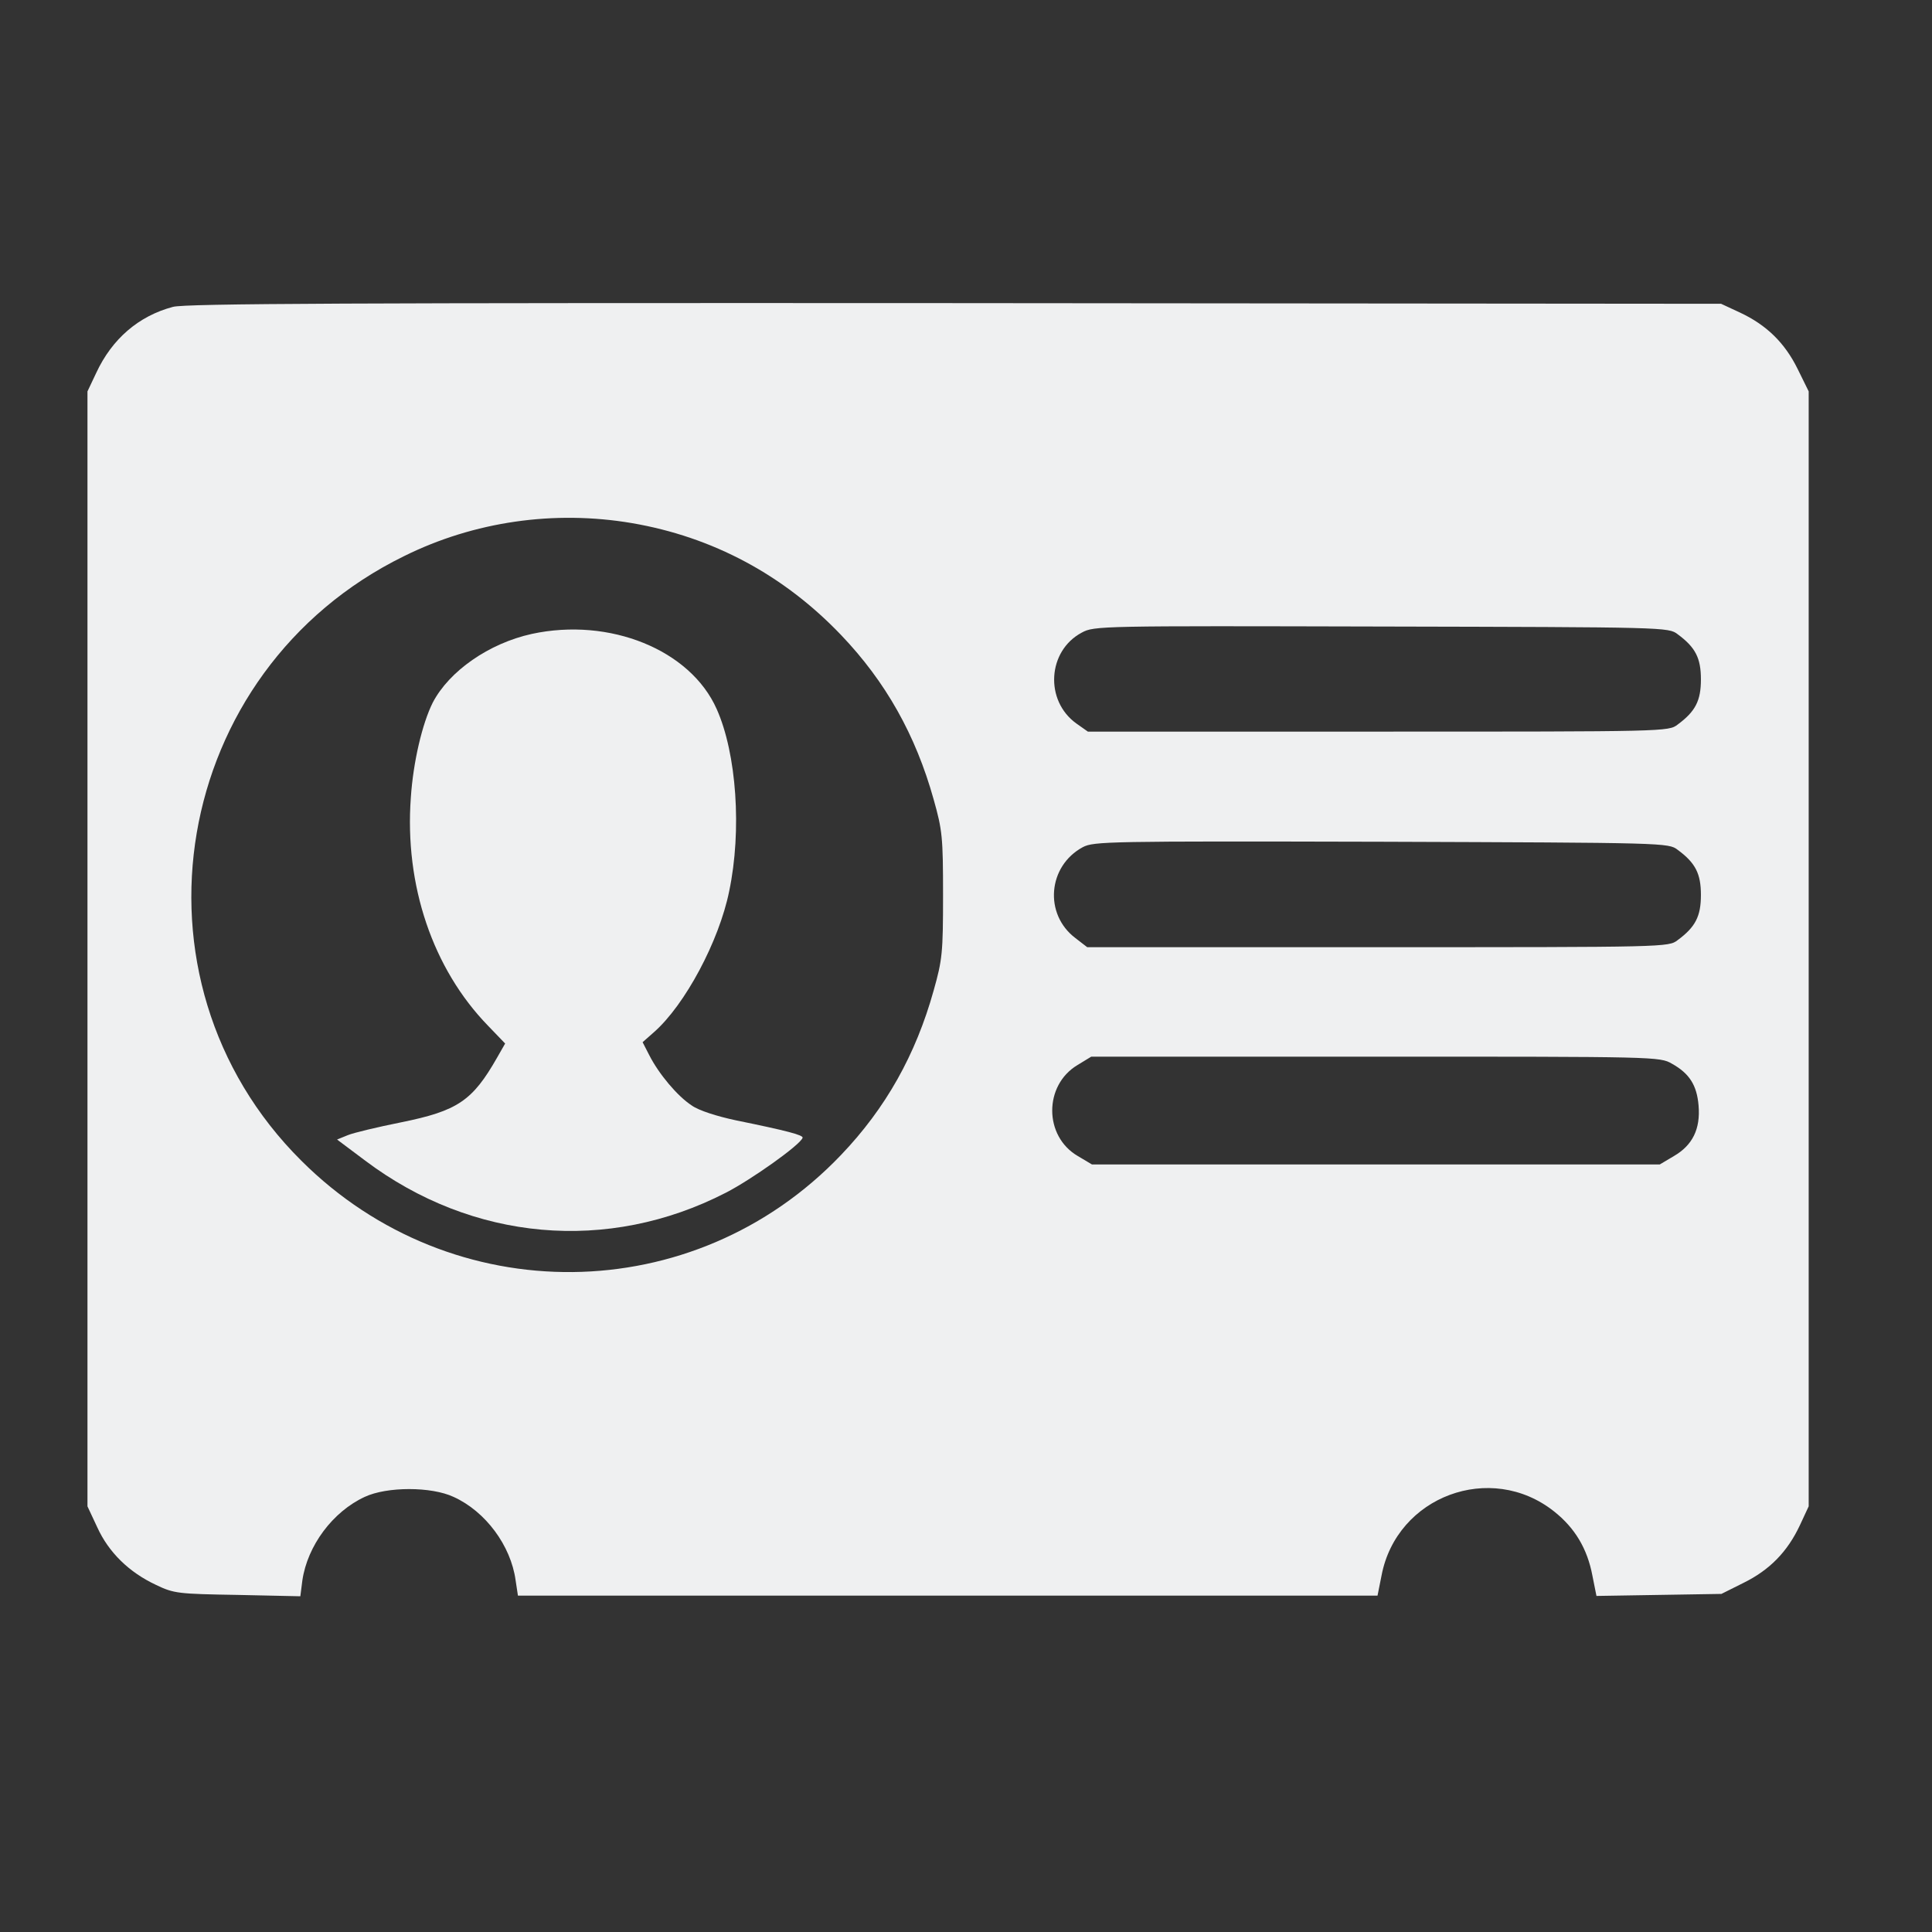 <?xml version="1.0" encoding="UTF-8"?>
<svg width="22" height="22" enable-background="new 0 0 1000 1000" version="1.1" viewBox="0 0 22 22" xml:space="preserve" xmlns="http://www.w3.org/2000/svg">

<rect x="0" y="0" width="22" height="22" fill="#333333" stroke="none"/>

<g transform="matrix(.02 0 0 .02 .796 .814)" fill="#eff0f1"><g transform="matrix(.1 0 0 -.1 0 511)" fill="#eff0f1"><path d="m587.1 3769.9c-195.6-51.8-347.1-182.2-437.2-375.9l-49.9-105.5v-6348l55.6-118.9c65.2-143.8 182.2-257 333.7-327.9 103.6-49.9 126.6-51.8 466-57.5l356.7-7.7 11.5 90.1c28.8 197.5 172.6 391.2 354.8 475.6 126.6 59.5 379.7 59.5 506.3 0 182.2-82.5 326-278.1 352.9-473.7l13.4-88.2h4894.2l23 115.1c86.3 450.7 621.4 650.1 981.9 364.4 118.9-94 189.9-212.9 218.6-366.3l23-115.1 354.8 5.8 356.7 5.8 126.6 63.3c147.7 72.9 249.3 176.4 320.3 328l49.9 107.4v6348l-63.3 128.5c-72.9 147.7-176.4 249.3-328 320.3l-107.4 49.9-4363 3.8c-3415.5 1.7-4382-2.1-4451.1-21.3zm2612.1-1231.2c460.3-78.6 864.9-295.3 1191-636.7 255.1-266.6 425.7-571.5 527.4-935.9 49.9-176.4 53.7-216.7 53.7-544.7s-3.8-368.2-53.7-544.7c-101.7-364.4-272.3-669.3-527.4-935.9-836.2-876.4-2213.2-889.8-3072.4-32.5-1041.4 1035.6-742.2 2792.3 584.9 3442.4 398.9 197.6 855.4 262.8 1296.5 188zm5954.8-632.9c101.7-74.8 132.3-136.2 132.3-257s-30.7-182.2-132.3-257c-51.8-40.3-65.2-40.3-1704.9-40.3h-1653.2l-65.2 46c-182.2 130.4-164.9 414.2 30.7 517.8 71 38.4 103.6 38.4 1706.9 34.5 1616.6-3.7 1633.9-3.7 1685.7-44zm0-1227.4c101.7-74.8 132.3-136.2 132.3-257s-30.7-182.2-132.3-257c-51.8-40.3-65.2-40.3-1706.9-40.3h-1655l-67.1 51.8c-180.3 136.2-157.3 410.4 42.2 517.8 63.3 32.6 138.1 34.5 1701.1 30.7 1614.7-5.7 1633.9-5.7 1685.7-46zm-32.6-1217.8c99.7-55.6 141.9-122.7 151.5-237.8 11.5-134.2-34.5-226.3-140-287.7l-80.6-47.9h-3233.4l-80.5 47.9c-193.7 113.1-193.7 402.7-1.9 517.8l78.6 47.9h1618.6c1599.4 0.1 1618.6 0.1 1687.7-40.2z"/><path d="m2629.6 1907.7c-243.6-53.7-469.9-211-563.8-391.2-59.5-118.9-111.2-337.5-124.7-540.8-36.4-498.7 124.7-974.3 439.2-1298.4l97.8-101.7-46-80.5c-140-245.5-224.4-303-546.6-368.2-134.2-26.9-270.4-59.5-303-72.9l-61.4-25 161.1-120.8c609.9-458.3 1380.8-527.4 2052.1-182.2 145.8 74.8 423.8 272.3 437.3 312.6 5.8 15.4-88.2 40.3-379.7 99.7-107.4 23-211 55.6-251.2 84.4-82.5 53.7-187.9 180.3-241.6 285.7l-38.4 74.8 65.2 57.5c176.4 155.3 370.1 517.8 427.7 801.6 72.9 347.1 42.2 784.4-71 1037.5-149.7 337.8-610 523.8-1053 427.9z"/></g></g>
</svg>

